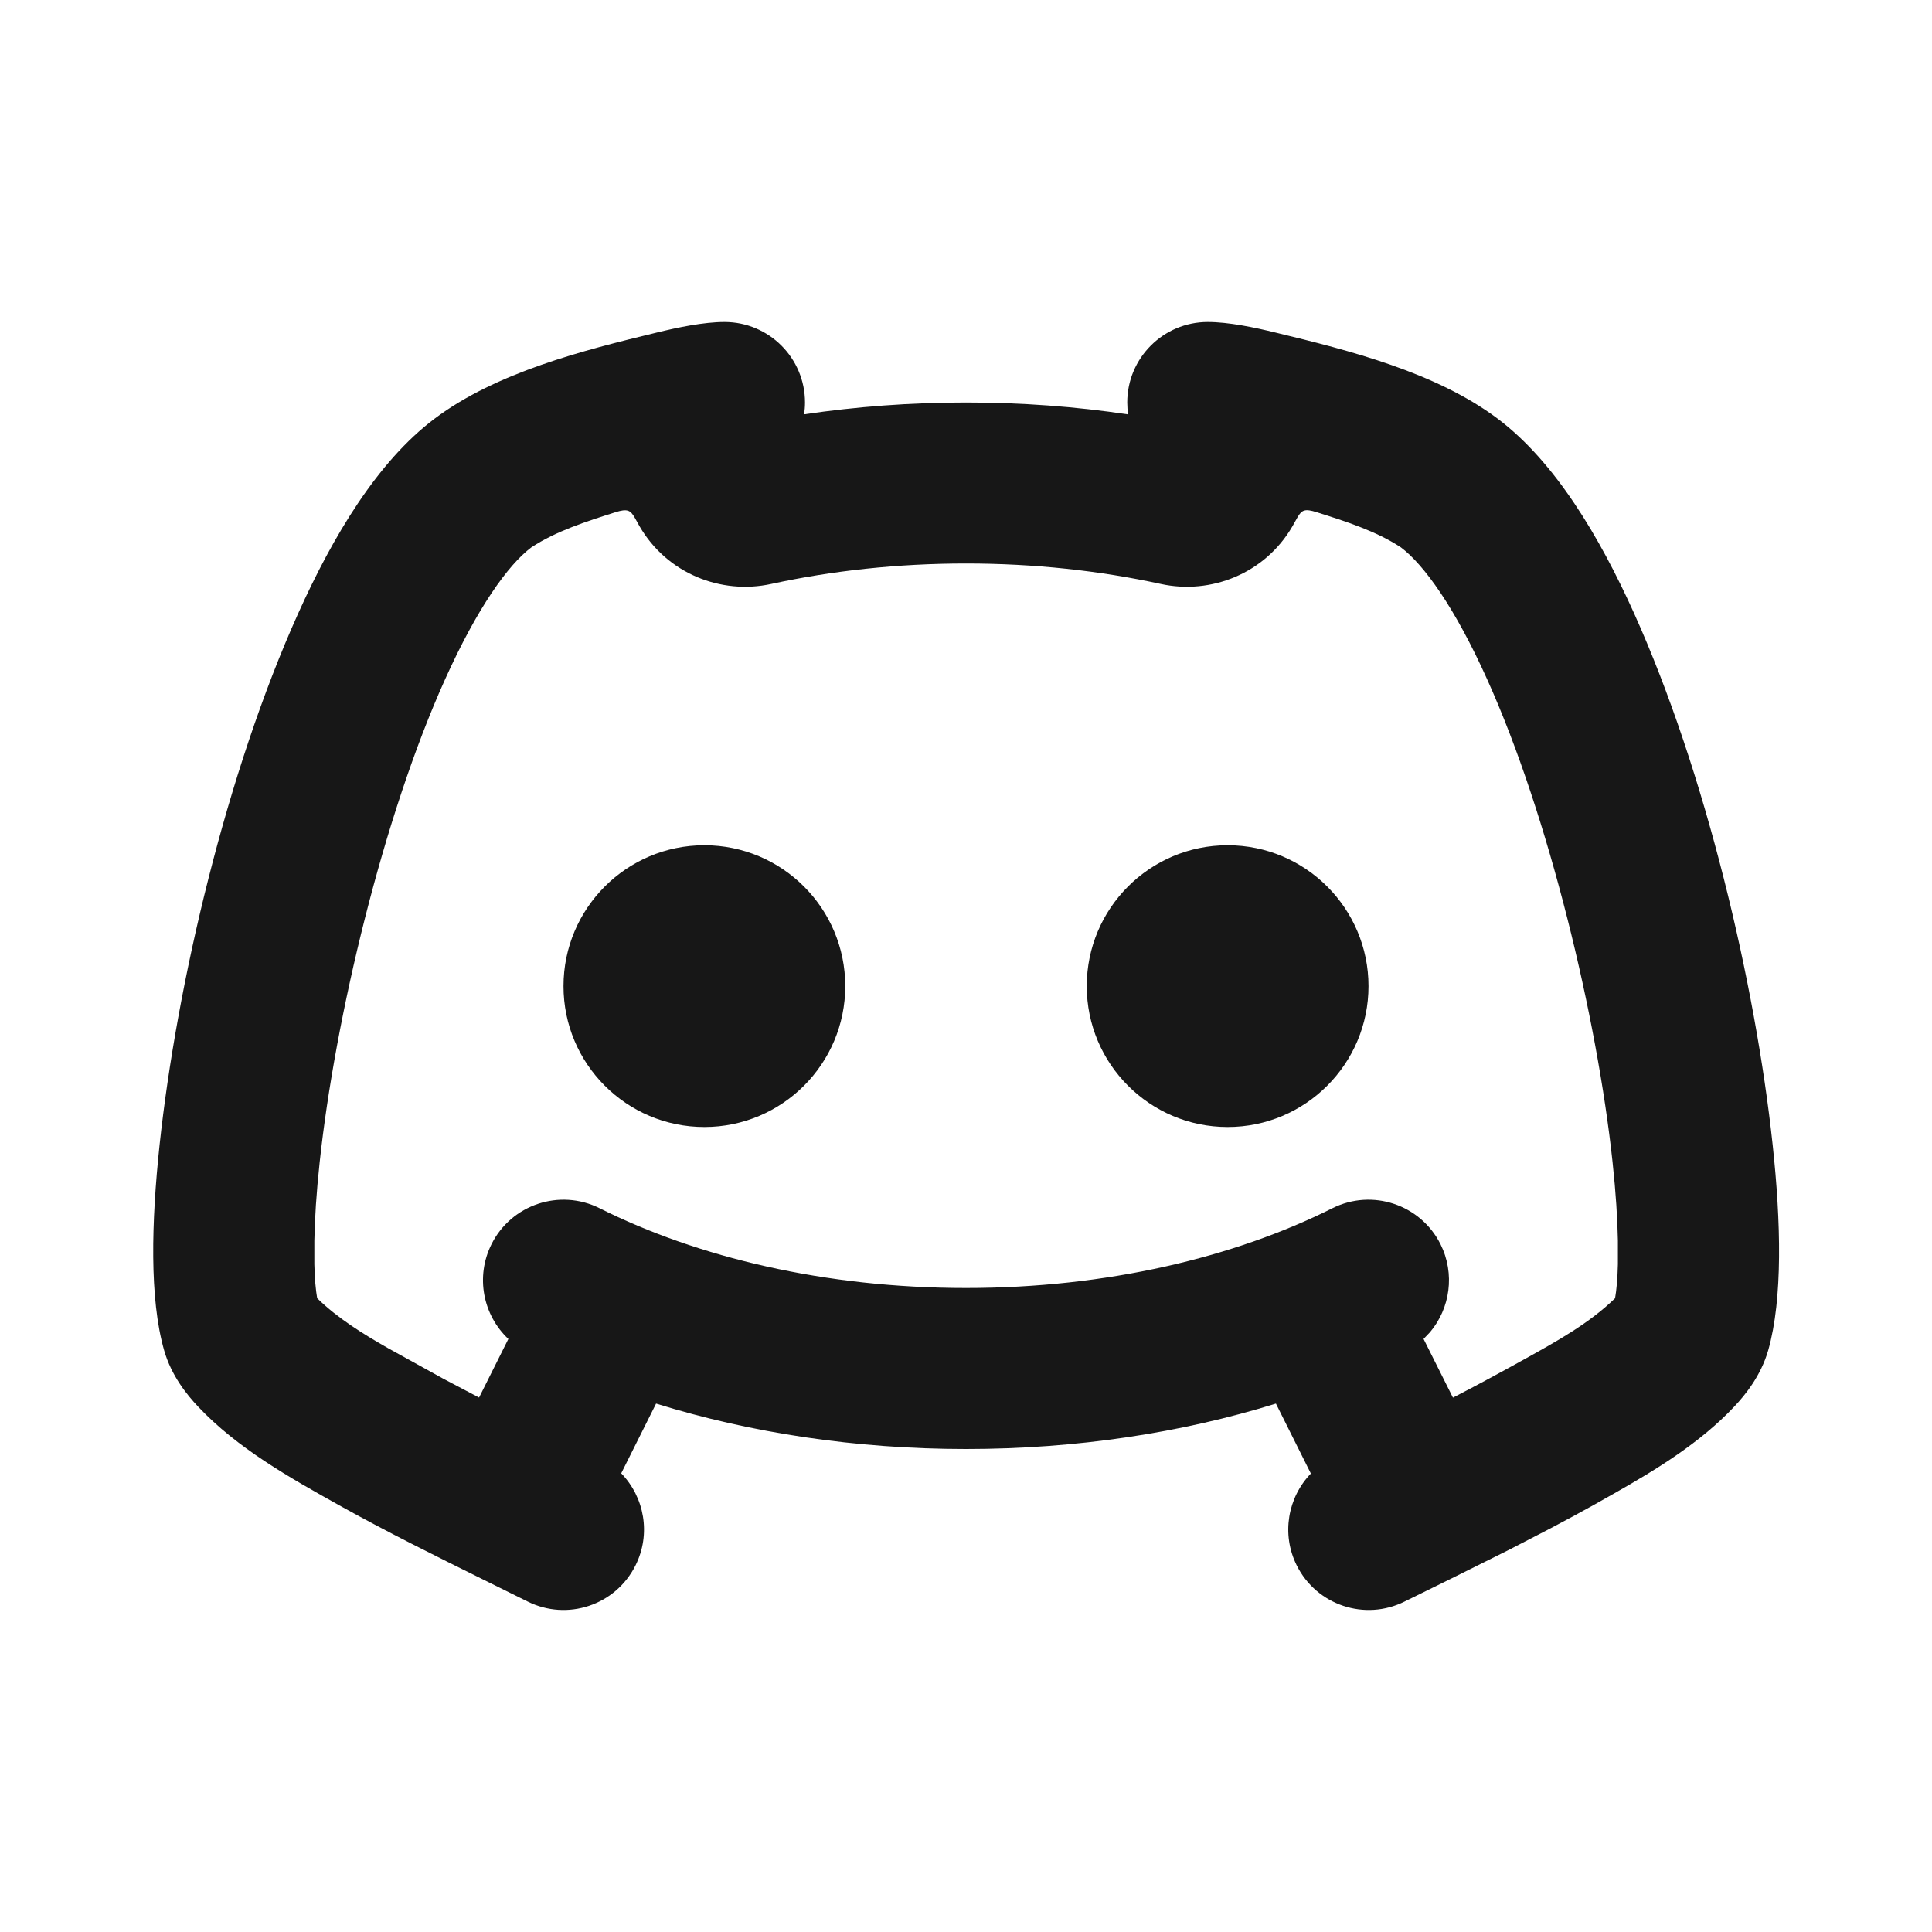 <?xml version='1.0' encoding='UTF-8'?><svg width='24px' height='24px' viewBox='0 0 24 24' version='1.1' xmlns='http://www.w3.org/2000/svg' xmlns:xlink='http://www.w3.org/1999/xlink'><title>discord_line</title><g id='页面-1' stroke='none' stroke-width='1' fill='none' fill-rule='evenodd'><g id='Logo' transform='translate(-480, -96)' fill-rule='nonzero'><g id='discord_line' transform='translate(480, 96)'><path d='M24,0 L24,24 L0,24 L0,0 L24,0 Z M12.593,23.258 L12.582,23.26 L12.511,23.295 L12.492,23.299 L12.492,23.299 L12.477,23.295 L12.406,23.26 C12.396,23.256 12.387,23.259 12.382,23.265 L12.378,23.276 L12.361,23.703 L12.366,23.723 L12.377,23.736 L12.48,23.81 L12.495,23.814 L12.495,23.814 L12.507,23.81 L12.611,23.736 L12.623,23.72 L12.623,23.72 L12.627,23.703 L12.61,23.276 C12.608,23.266 12.601,23.259 12.593,23.258 L12.593,23.258 Z M12.858,23.145 L12.845,23.147 L12.66,23.24 L12.65,23.25 L12.65,23.25 L12.647,23.261 L12.665,23.691 L12.67,23.703 L12.67,23.703 L12.678,23.71 L12.879,23.803 C12.891,23.807 12.902,23.803 12.908,23.795 L12.912,23.781 L12.878,23.167 C12.875,23.155 12.867,23.147 12.858,23.145 L12.858,23.145 Z M12.143,23.147 C12.133,23.142 12.122,23.145 12.116,23.153 L12.11,23.167 L12.076,23.781 C12.075,23.793 12.083,23.802 12.093,23.805 L12.108,23.803 L12.309,23.71 L12.319,23.702 L12.319,23.702 L12.323,23.691 L12.34,23.261 L12.337,23.249 L12.337,23.249 L12.328,23.24 L12.143,23.147 Z' id='MingCute' fill-rule='nonzero'></path><path d='M15.003,4 C15.262,4 15.587,4.068 15.848,4.132 C16.758,4.352 17.837,4.625 18.603,5.2 C19.316,5.735 19.87,6.668 20.298,7.616 C21.188,9.591 21.807,12.224 22.021,14.226 C22.123,15.177 22.148,16.132 21.965,16.775 C21.874,17.091 21.68,17.329 21.543,17.474 C21.125,17.918 20.587,18.249 20.055,18.55 L19.791,18.699 C19.619,18.795 19.442,18.89 19.266,18.983 L18.744,19.253 L18.744,19.253 L18.027,19.61 L18.027,19.61 L17.45,19.894 L17.45,19.894 C16.956,20.141 16.356,19.941 16.109,19.447 C15.914,19.057 15.998,18.601 16.284,18.305 L15.85,17.436 C14.676,17.8 13.369,18 12,18 C10.631,18 9.323,17.8 8.15,17.436 L7.717,18.302 C8.005,18.599 8.09,19.056 7.894,19.447 C7.647,19.941 7.047,20.141 6.553,19.894 L6.009,19.625 C5.405,19.326 4.801,19.027 4.213,18.699 C3.599,18.356 2.948,17.991 2.461,17.474 C2.324,17.329 2.129,17.091 2.039,16.775 C1.855,16.132 1.881,15.177 1.982,14.226 C2.196,12.224 2.815,9.591 3.706,7.616 C4.133,6.668 4.687,5.735 5.4,5.2 C6.166,4.625 7.245,4.352 8.155,4.132 C8.416,4.068 8.741,4 9,4 C9.552,4 10,4.448 10,5 C10,5.05 9.996,5.099 9.989,5.147 C10.637,5.051 11.31,5 12,5 C12.691,5 13.366,5.051 14.014,5.148 C14.007,5.1 14.003,5.05 14.003,5 C14.003,4.448 14.451,4 15.003,4 Z M16.357,6.363 C16.207,6.315 16.171,6.336 16.118,6.426 L16.055,6.538 L16.055,6.538 C15.715,7.124 15.043,7.39 14.42,7.254 C13.667,7.09 12.852,7 12,7 C11.148,7 10.333,7.09 9.58,7.254 C8.956,7.39 8.285,7.124 7.945,6.538 L7.883,6.427 C7.83,6.338 7.794,6.316 7.645,6.363 C7.289,6.476 6.907,6.597 6.6,6.8 C6.313,7.015 5.929,7.55 5.529,8.439 C4.763,10.136 4.163,12.643 3.971,14.438 C3.93,14.818 3.91,15.143 3.905,15.411 L3.905,15.705 C3.909,15.883 3.922,16.024 3.94,16.127 C4.194,16.375 4.508,16.57 4.823,16.749 L5.505,17.126 L5.505,17.126 L5.951,17.361 L6.315,16.633 C6.001,16.338 5.903,15.861 6.106,15.455 C6.353,14.962 6.954,14.762 7.448,15.009 C8.664,15.618 10.246,16 12,16 C13.753,16 15.336,15.618 16.552,15.009 C17.046,14.762 17.646,14.962 17.894,15.455 C18.078,15.824 18.014,16.252 17.765,16.548 L17.684,16.633 L18.049,17.362 C18.347,17.209 18.646,17.046 18.946,16.88 C19.335,16.664 19.746,16.437 20.063,16.127 C20.081,16.024 20.094,15.883 20.098,15.705 L20.098,15.411 C20.093,15.143 20.073,14.818 20.032,14.438 C19.84,12.643 19.24,10.136 18.474,8.439 C18.074,7.55 17.69,7.015 17.403,6.8 C17.096,6.597 16.714,6.476 16.357,6.363 Z M8.75,10.5 C9.716,10.5 10.5,11.284 10.5,12.25 C10.5,13.216 9.716,14 8.75,14 C7.784,14 7,13.216 7,12.25 C7,11.284 7.784,10.5 8.75,10.5 Z M15.25,10.5 C16.216,10.5 17,11.284 17,12.25 C17,13.216 16.216,14 15.25,14 C14.284,14 13.5,13.216 13.5,12.25 C13.5,11.284 14.284,10.5 15.25,10.5 Z' id='形状' fill='#171717FF'></path></g></g></g></svg>